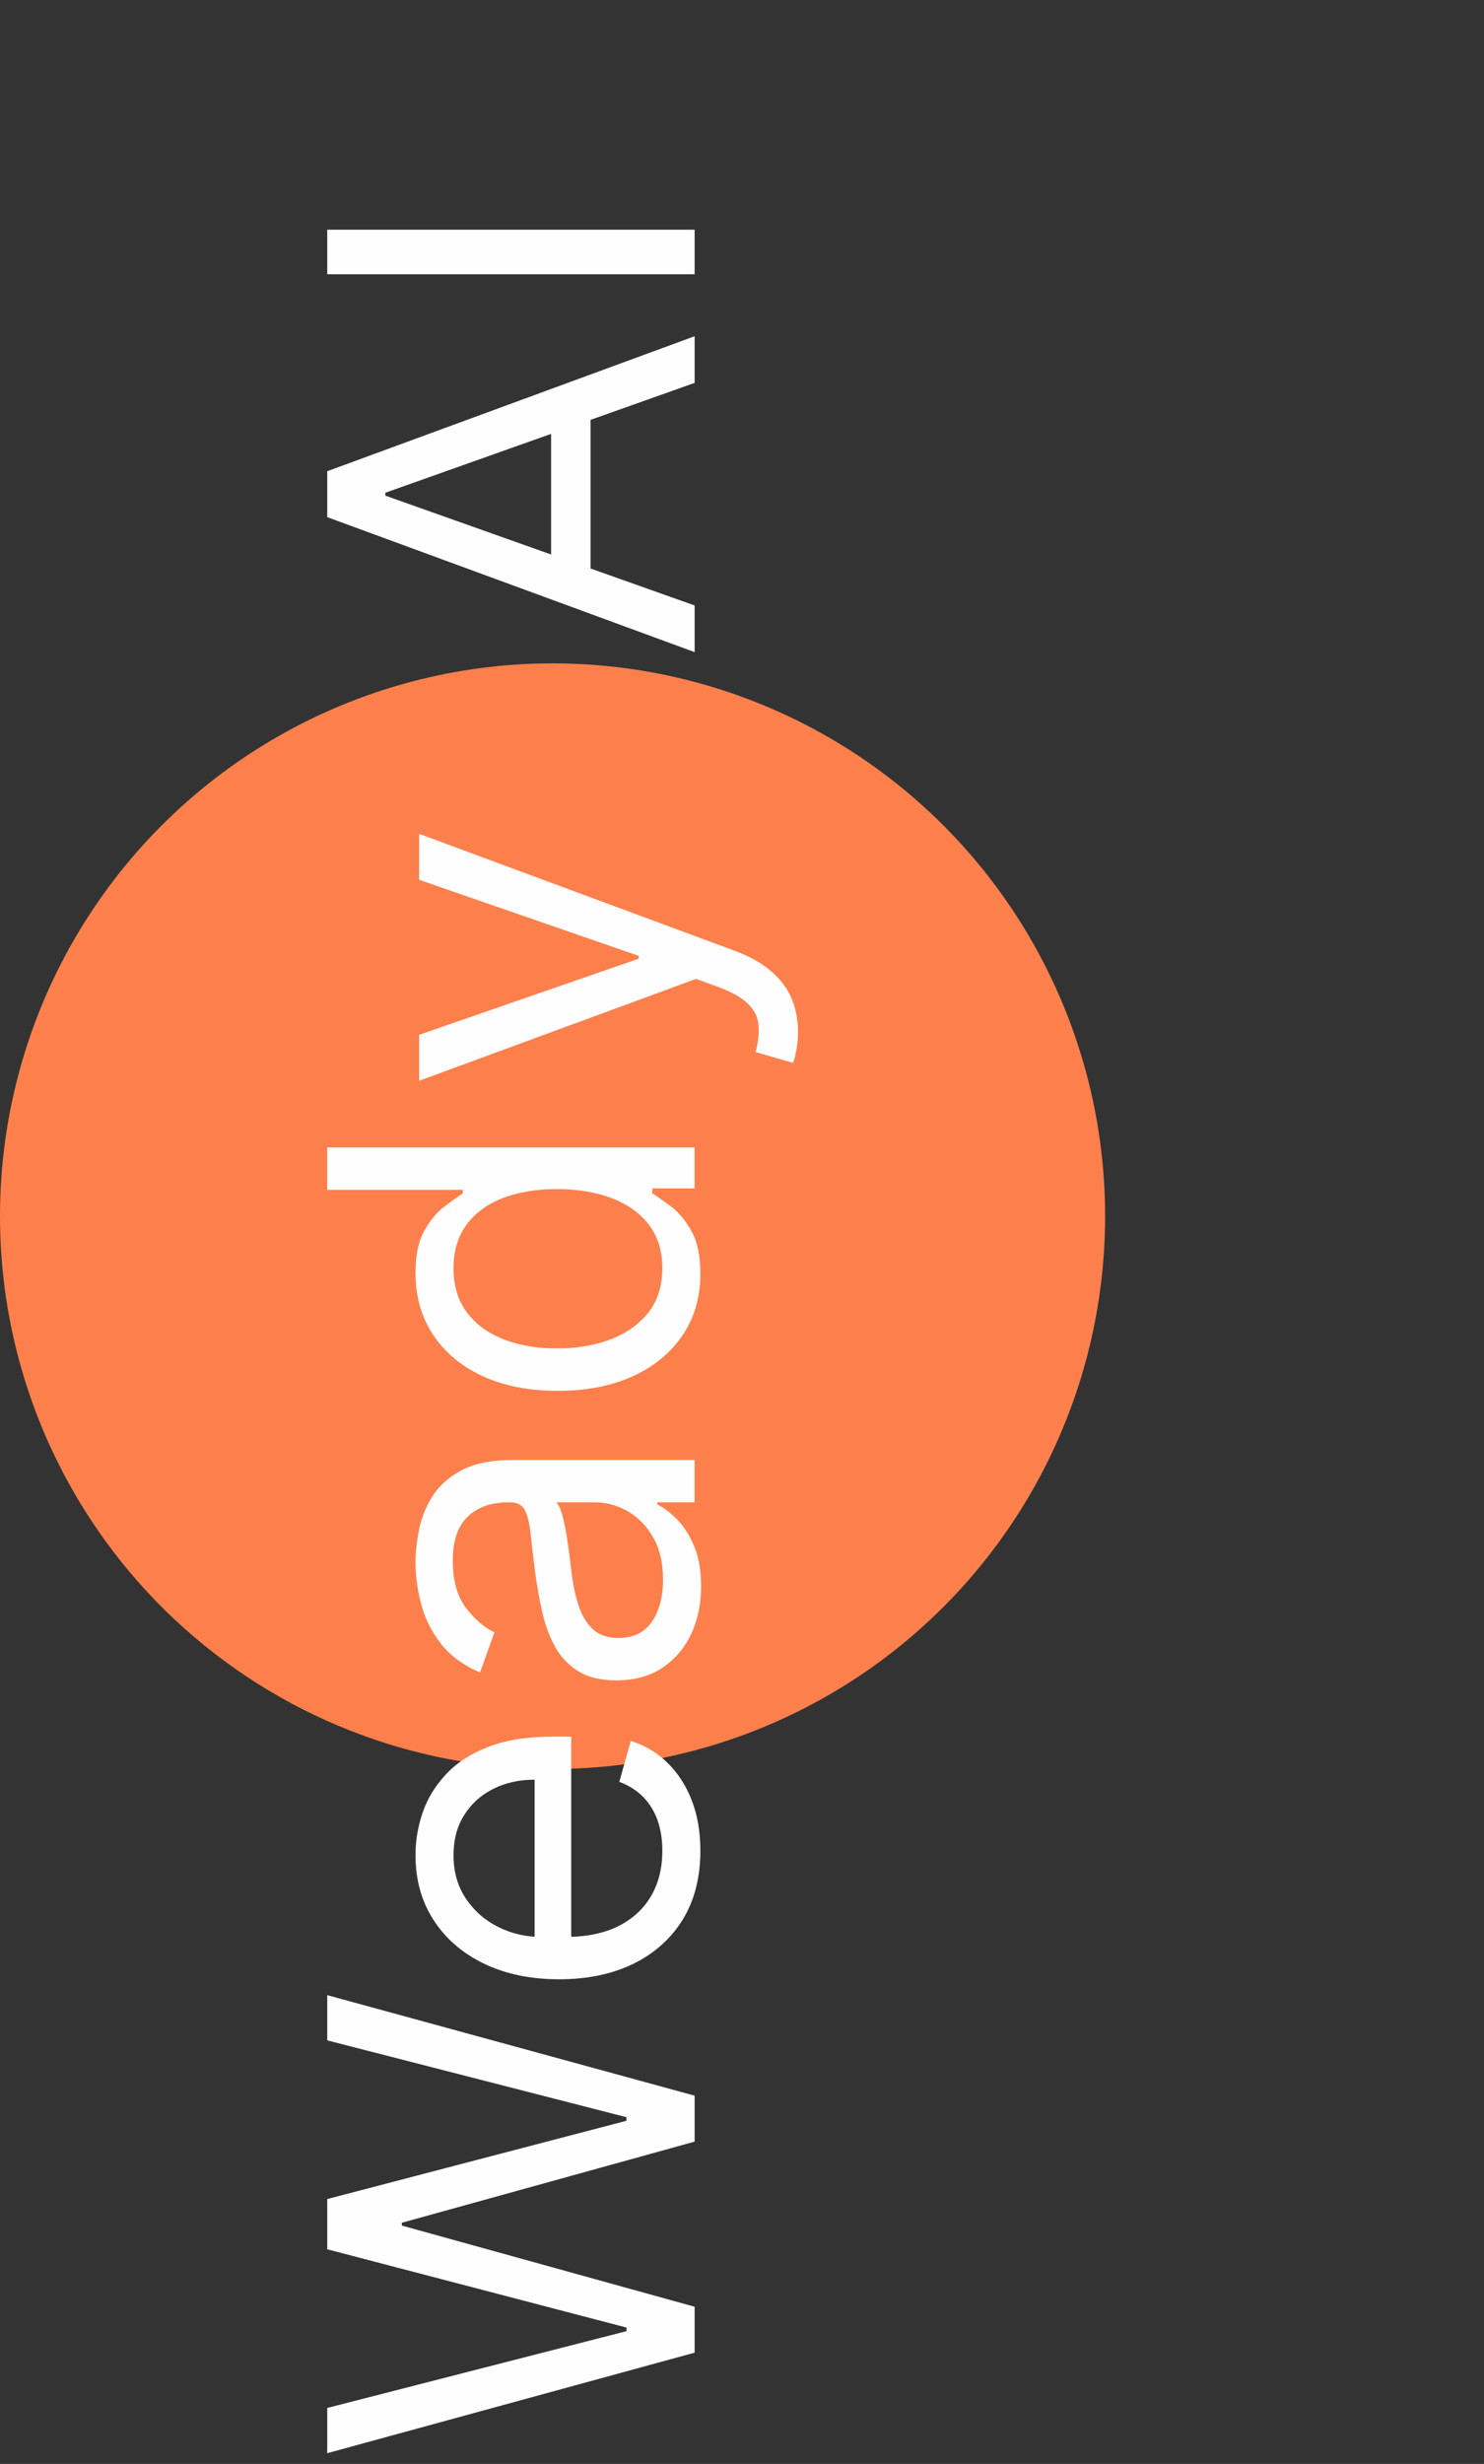<svg width="47" height="78" viewBox="0 0 47 78" fill="none" xmlns="http://www.w3.org/2000/svg">
<rect x="0" y="0" width="47" height="78" fill="#333333" stroke="none"/>
<circle cx="17.5" cy="38.5" r="17.5" fill="#FD804C"/>
<path d="M22 74.477L10.364 77.659L10.364 76.227L19.841 73.796L19.841 73.682L10.364 71.204L10.364 69.614L19.841 67.136L19.841 67.023L10.364 64.591L10.364 63.159L22 66.341L22 67.796L12.727 70.364L12.727 70.454L22 73.023L22 74.477ZM22.182 58.589C22.182 59.429 21.996 60.155 21.625 60.765C21.25 61.371 20.727 61.839 20.057 62.168C19.383 62.494 18.599 62.657 17.704 62.657C16.811 62.657 16.023 62.494 15.341 62.168C14.655 61.839 14.121 61.38 13.739 60.793C13.352 60.202 13.159 59.513 13.159 58.725C13.159 58.27 13.235 57.822 13.386 57.378C13.538 56.935 13.784 56.532 14.125 56.168C14.462 55.804 14.909 55.515 15.466 55.299C16.023 55.083 16.708 54.975 17.523 54.975L18.091 54.975L18.091 61.702L16.932 61.702L16.932 56.339C16.439 56.339 16 56.437 15.614 56.634C15.227 56.827 14.922 57.104 14.699 57.464C14.475 57.82 14.364 58.24 14.364 58.725C14.364 59.259 14.496 59.721 14.761 60.111C15.023 60.498 15.364 60.795 15.784 61.003C16.204 61.212 16.655 61.316 17.136 61.316L17.909 61.316C18.568 61.316 19.127 61.202 19.585 60.975C20.04 60.744 20.386 60.424 20.625 60.015C20.86 59.606 20.977 59.13 20.977 58.589C20.977 58.236 20.928 57.918 20.829 57.634C20.727 57.346 20.576 57.098 20.375 56.89C20.171 56.681 19.917 56.52 19.614 56.407L19.977 55.111C20.417 55.248 20.803 55.477 21.136 55.799C21.466 56.121 21.724 56.519 21.909 56.992C22.091 57.465 22.182 57.998 22.182 58.589ZM22.204 50.217C22.204 50.77 22.1 51.272 21.892 51.723C21.68 52.173 21.375 52.531 20.977 52.797C20.576 53.062 20.091 53.194 19.523 53.194C19.023 53.194 18.617 53.096 18.307 52.899C17.992 52.702 17.746 52.439 17.568 52.109C17.39 51.779 17.258 51.416 17.171 51.018C17.079 50.617 17.008 50.213 16.954 49.808C16.886 49.278 16.835 48.848 16.801 48.518C16.763 48.185 16.701 47.942 16.614 47.791C16.526 47.636 16.375 47.558 16.159 47.558L16.114 47.558C15.553 47.558 15.117 47.711 14.807 48.018C14.496 48.321 14.341 48.781 14.341 49.399C14.341 50.039 14.481 50.541 14.761 50.904C15.042 51.268 15.341 51.524 15.659 51.672L15.204 52.944C14.674 52.717 14.261 52.414 13.966 52.035C13.667 51.653 13.458 51.236 13.341 50.785C13.22 50.331 13.159 49.884 13.159 49.444C13.159 49.164 13.193 48.842 13.261 48.478C13.326 48.111 13.46 47.757 13.665 47.416C13.869 47.071 14.178 46.785 14.591 46.558C15.004 46.331 15.557 46.217 16.25 46.217L22 46.217L22 47.558L20.818 47.558L20.818 47.626C21.008 47.717 21.21 47.869 21.426 48.081C21.642 48.293 21.826 48.575 21.977 48.927C22.129 49.279 22.204 49.709 22.204 50.217ZM21 50.013C21 49.482 20.896 49.035 20.688 48.672C20.479 48.304 20.21 48.028 19.881 47.842C19.551 47.653 19.204 47.558 18.841 47.558L17.614 47.558C17.682 47.615 17.744 47.74 17.801 47.933C17.854 48.122 17.901 48.342 17.943 48.592C17.981 48.838 18.015 49.079 18.046 49.314C18.072 49.545 18.095 49.732 18.114 49.876C18.159 50.225 18.233 50.55 18.335 50.853C18.434 51.153 18.583 51.395 18.784 51.581C18.981 51.763 19.25 51.853 19.591 51.853C20.057 51.853 20.409 51.681 20.648 51.336C20.883 50.988 21 50.547 21 50.013ZM22.182 40.324C22.182 41.051 21.998 41.694 21.631 42.25C21.259 42.807 20.737 43.243 20.062 43.557C19.384 43.871 18.583 44.029 17.659 44.029C16.742 44.029 15.947 43.871 15.273 43.557C14.598 43.243 14.078 42.805 13.71 42.245C13.343 41.684 13.159 41.036 13.159 40.301C13.159 39.733 13.254 39.284 13.443 38.955C13.629 38.621 13.841 38.368 14.079 38.194C14.314 38.015 14.508 37.877 14.659 37.779L14.659 37.665L10.364 37.665L10.364 36.324L22 36.324L22 37.62L20.659 37.62L20.659 37.779C20.818 37.877 21.019 38.017 21.261 38.199C21.5 38.381 21.714 38.64 21.903 38.978C22.089 39.315 22.182 39.764 22.182 40.324ZM20.977 40.142C20.977 39.604 20.837 39.15 20.557 38.779C20.273 38.407 19.881 38.125 19.381 37.932C18.877 37.739 18.296 37.642 17.636 37.642C16.985 37.642 16.415 37.737 15.926 37.926C15.434 38.116 15.051 38.396 14.778 38.767C14.502 39.139 14.364 39.597 14.364 40.142C14.364 40.711 14.509 41.184 14.801 41.563C15.089 41.938 15.481 42.22 15.977 42.409C16.47 42.595 17.023 42.688 17.636 42.688C18.258 42.688 18.822 42.593 19.329 42.404C19.833 42.211 20.235 41.926 20.534 41.551C20.829 41.173 20.977 40.703 20.977 40.142ZM25.273 32.669C25.273 32.896 25.254 33.098 25.216 33.276C25.182 33.455 25.148 33.578 25.114 33.646L23.932 33.305C24.015 32.979 24.046 32.691 24.023 32.441C24 32.191 23.888 31.97 23.688 31.776C23.491 31.579 23.171 31.399 22.727 31.237L22.046 30.987L13.273 34.214L13.273 32.759L20.227 30.35L20.227 30.259L13.273 27.85L13.273 26.396L23.273 30.1C23.724 30.267 24.097 30.473 24.392 30.72C24.691 30.966 24.913 31.252 25.057 31.578C25.201 31.899 25.273 32.263 25.273 32.669ZM22 19.167L22 20.644L10.364 16.371L10.364 14.917L22 10.644L22 12.121L12.204 15.599L12.204 15.69L22 19.167ZM17.454 18.621L17.454 12.667L18.704 12.667L18.704 18.621L17.454 18.621ZM10.364 7.272L22 7.272L22 8.682L10.364 8.682L10.364 7.272Z" fill="#FEFEFE"/>
</svg>
